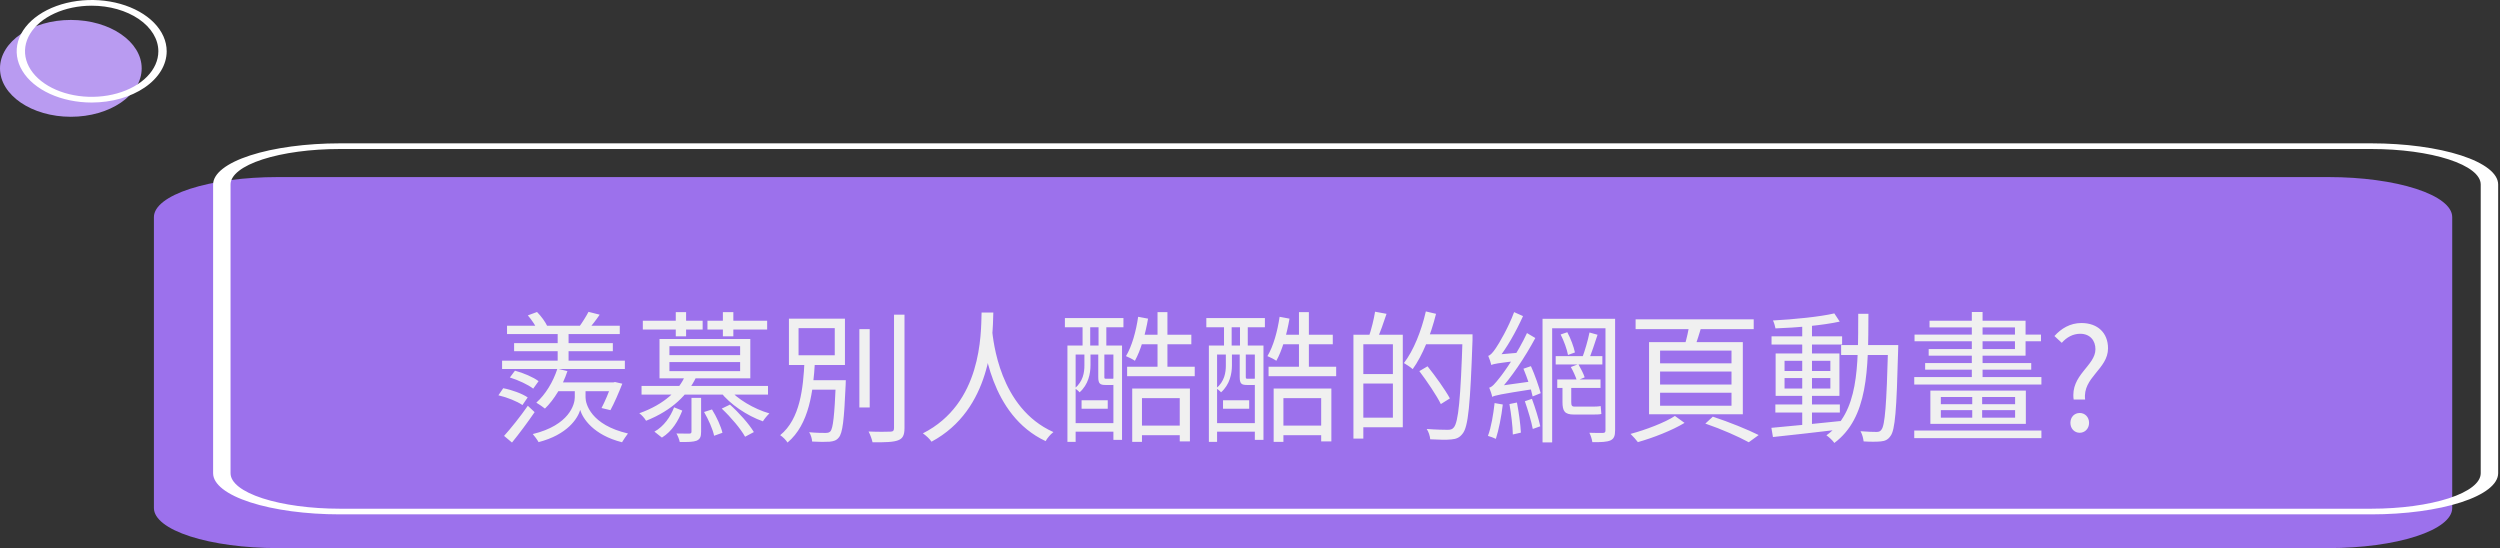 <svg width="707" height="155" viewBox="0 0 707 155" fill="none" xmlns="http://www.w3.org/2000/svg">
<rect x="0" y="0" width="707" height="155" fill="#333333" stroke="none"/>
<path d="M20.034 33.025C31.099 33.025 40.068 26.894 40.068 19.332C40.068 11.769 31.099 5.638 20.034 5.638C8.97 5.638 0 11.769 0 19.332C0 26.894 8.97 33.025 20.034 33.025Z" fill="#B99BF1"/>
<path d="M25.927 28.997C21.731 28.997 17.63 28.147 14.141 26.554C10.653 24.961 7.934 22.697 6.329 20.047C4.723 17.398 4.303 14.483 5.121 11.67C5.94 8.858 7.96 6.274 10.927 4.247C13.894 2.219 17.673 0.838 21.788 0.279C25.903 -0.281 30.168 0.006 34.044 1.104C37.92 2.201 41.233 4.059 43.564 6.444C45.895 8.828 47.139 11.631 47.139 14.499C47.133 18.343 44.896 22.028 40.919 24.746C36.942 27.464 31.551 28.993 25.927 28.997ZM25.927 1.611C22.197 1.611 18.552 2.367 15.451 3.783C12.35 5.199 9.933 7.212 8.506 9.567C7.079 11.922 6.706 14.513 7.433 17.013C8.161 19.513 9.957 21.809 12.594 23.612C15.231 25.414 18.59 26.642 22.248 27.139C25.906 27.636 29.697 27.381 33.142 26.405C36.588 25.43 39.533 23.778 41.605 21.659C43.676 19.539 44.782 17.048 44.782 14.499C44.777 11.082 42.788 7.806 39.253 5.39C35.718 2.974 30.926 1.615 25.927 1.611V1.611Z" fill="white"/>
<path d="M658.569 155H78.446C69.189 154.997 60.313 153.805 53.767 151.686C47.22 149.566 43.538 146.693 43.527 143.696V61.381C43.538 58.384 47.22 55.511 53.766 53.392C60.313 51.272 69.188 50.08 78.446 50.077H658.569C667.827 50.08 676.703 51.272 683.249 53.392C689.796 55.511 693.478 58.384 693.488 61.381V143.696C693.477 146.693 689.795 149.566 683.249 151.686C676.702 153.805 667.827 154.997 658.569 155Z" fill="#9C71EC"/>
<path d="M670.661 145.462H96.086C86.59 145.458 77.486 144.233 70.771 142.055C64.056 139.877 60.279 136.924 60.268 133.844V52.156C60.279 49.076 64.056 46.123 70.771 43.945C77.486 41.767 86.59 40.542 96.086 40.538H670.661C680.157 40.542 689.261 41.767 695.976 43.945C702.691 46.123 706.468 49.076 706.479 52.156V133.844C706.468 136.924 702.691 139.877 695.976 142.055C689.261 144.233 680.157 145.458 670.661 145.462V145.462ZM96.086 42.138C87.897 42.141 80.047 43.198 74.257 45.076C68.467 46.954 65.21 49.5 65.2 52.156V133.844C65.21 136.5 68.467 139.046 74.257 140.924C80.047 142.802 87.897 143.859 96.086 143.862H670.661C678.849 143.859 686.7 142.802 692.49 140.924C698.28 139.046 701.537 136.5 701.547 133.844V52.156C701.537 49.5 698.28 46.954 692.49 45.076C686.7 43.198 678.849 42.141 670.661 42.138H96.086Z" fill="white"/>
<path d="M142.55 123.271L144.79 125.151C146.87 122.591 149.23 119.431 151.19 116.551L149.27 114.751C147.11 117.871 144.39 121.231 142.55 123.271ZM140.95 111.791C143.39 112.351 146.27 113.511 147.75 114.551L149.23 112.391C147.67 111.311 144.71 110.231 142.31 109.791L140.95 111.791ZM144.19 106.751C146.51 107.471 149.39 108.791 150.79 109.911L152.31 107.791C150.83 106.671 147.95 105.431 145.63 104.831L144.19 106.751ZM143.39 92.111V94.471H175.27V92.111H143.39ZM145.39 97.031V99.311H173.31V97.031H145.39ZM141.99 101.991V104.351H176.71V101.991H141.99ZM157.15 108.151V110.631H173.79V108.151H157.15ZM157.71 93.391V103.151H160.79V93.391H157.71ZM149.27 89.191C150.39 90.471 151.55 92.231 152.03 93.391L154.79 92.271C154.27 91.111 153.07 89.431 151.87 88.231L149.27 89.191ZM166.43 88.191C165.79 89.431 164.63 91.271 163.75 92.471L166.23 93.271C167.27 92.191 168.51 90.591 169.59 88.991L166.43 88.191ZM164.11 108.991H162.55V112.391C162.55 114.271 161.07 120.231 150.67 122.751C151.19 123.351 151.99 124.431 152.31 125.031C160.43 122.951 163.43 118.311 164.07 115.911C164.79 118.351 167.83 123.031 175.91 125.071C176.27 124.431 177.07 123.271 177.59 122.591C167.07 120.151 165.59 114.191 165.59 112.391V108.991H164.11ZM157.63 104.271C156.43 107.991 154.27 111.551 151.67 113.871C152.35 114.271 153.59 115.111 154.11 115.551C156.71 113.031 159.11 109.111 160.47 104.951L157.63 104.271ZM172.99 108.151V108.551C172.23 110.871 171.03 113.671 170.11 115.391L172.63 115.991C173.67 114.111 174.95 111.151 175.99 108.511L173.91 108.031L173.47 108.151H172.99ZM189.31 102.391H209.31V104.951H189.31V102.391ZM189.31 97.911H209.31V100.431H189.31V97.911ZM186.51 95.871V106.991H212.19V95.871H186.51ZM181.43 109.151V111.591H217.19V109.151H181.43ZM191.11 88.271V95.111H194.03V88.271H191.11ZM204.43 88.271V95.111H207.39V88.271H204.43ZM193.79 106.191C192.11 110.231 187.91 114.351 180.79 116.871C181.43 117.311 182.31 118.271 182.71 118.991C190.15 116.031 194.55 111.551 196.87 106.671L193.79 106.191ZM205.99 109.871L203.71 110.791C206.39 114.311 211.31 117.591 215.75 119.151C216.15 118.471 216.99 117.471 217.59 116.911C213.23 115.671 208.43 112.831 205.99 109.871ZM195.55 112.511V122.071C195.55 122.471 195.39 122.591 194.95 122.631C194.51 122.631 192.99 122.631 191.31 122.591C191.71 123.311 192.11 124.311 192.23 124.991C194.51 125.031 196.03 124.991 196.99 124.631C197.99 124.191 198.27 123.511 198.27 122.151V112.511H195.55ZM190.63 115.191C189.63 117.831 187.79 120.551 185.07 122.071L187.19 123.751C190.11 121.951 191.83 118.991 192.95 116.111L190.63 115.191ZM199.11 116.511C200.35 118.631 201.59 121.431 201.95 123.231L204.31 122.391C203.91 120.631 202.63 117.831 201.35 115.791L199.11 116.511ZM204.11 115.551C206.67 117.951 209.51 121.311 210.71 123.511L213.19 122.191C211.87 119.951 208.95 116.671 206.43 114.431L204.11 115.551ZM181.79 90.711V93.191H198.71V90.711H181.79ZM200.07 90.711V93.191H216.95V90.711H200.07ZM243.03 93.071V115.231H245.95V93.071H243.03ZM252.83 88.991V121.071C252.83 121.831 252.51 122.071 251.75 122.071C250.99 122.111 248.51 122.151 245.63 122.031C246.11 122.911 246.59 124.271 246.75 125.071C250.43 125.111 252.67 125.031 253.99 124.511C255.27 124.031 255.79 123.111 255.79 121.071V88.991H252.83ZM228.19 107.511V110.191H237.67V107.511H228.19ZM236.39 107.511V108.031C235.99 117.591 235.59 121.151 234.83 121.991C234.47 122.351 234.11 122.431 233.43 122.431C232.71 122.431 230.83 122.431 228.83 122.231C229.31 122.951 229.63 124.071 229.67 124.871C231.63 124.991 233.59 124.991 234.63 124.911C235.79 124.791 236.55 124.551 237.19 123.751C238.31 122.471 238.71 118.831 239.15 108.791C239.19 108.391 239.19 107.511 239.19 107.511H236.39ZM225.83 92.791H236.07V100.471H225.83V92.791ZM223.11 90.111V103.231H238.95V90.111H223.11ZM227.51 102.191C227.15 109.711 226.31 118.471 220.63 123.071C221.35 123.511 222.27 124.431 222.71 125.151C228.87 119.991 229.99 110.631 230.47 102.191H227.51ZM277.59 88.391C277.43 94.551 277.67 114.111 260.99 122.551C261.91 123.191 262.91 124.111 263.43 124.911C280.43 115.791 280.75 95.471 280.91 88.391H277.59ZM280.55 93.311L277.67 93.631C278.23 97.111 279.87 117.351 295.71 124.751C296.15 123.911 297.03 122.871 297.91 122.191C282.55 115.351 280.91 96.191 280.55 93.311ZM301.87 97.711V124.951H304.19V100.271H314.87V124.391H317.31V97.711H301.87ZM305.87 113.191V115.591H313.27V113.191H305.87ZM302.91 119.671V122.071H316.31V119.671H302.91ZM301.15 89.951V92.551H317.71V89.951H301.15ZM306.15 90.831V99.591H308.31V90.831H306.15ZM310.67 90.831V99.591H312.87V90.831H310.67ZM306.67 99.551V103.311C306.67 105.351 306.31 107.831 303.95 109.831C304.35 110.031 305.03 110.591 305.31 110.951C307.79 108.751 308.39 105.671 308.39 103.311V99.551H306.67ZM310.59 99.551V106.591C310.59 108.511 311.07 108.871 312.67 108.871C312.95 108.871 314.31 108.871 314.63 108.871C315.71 108.871 316.27 108.511 316.47 107.671C315.95 107.511 315.27 107.351 314.91 107.031C314.83 107.111 314.75 107.111 314.27 107.111C313.99 107.111 313.03 107.111 312.83 107.111C312.35 107.111 312.31 107.031 312.31 106.591V99.551H310.59ZM321.47 94.671V97.351H336.91V94.671H321.47ZM318.75 103.711V106.391H337.87V103.711H318.75ZM321.39 120.351V123.071H335.83V120.351H321.39ZM320.19 109.871V124.951H322.95V112.591H333.63V124.831H336.51V109.871H320.19ZM327.35 88.271V105.471H330.15V88.271H327.35ZM321.87 89.591C321.27 93.711 320.11 97.911 318.43 100.711C319.15 100.991 320.39 101.631 320.95 102.031C322.59 99.111 323.91 94.551 324.67 90.111L321.87 89.591ZM341.87 97.711V124.951H344.19V100.271H354.87V124.391H357.31V97.711H341.87ZM345.87 113.191V115.591H353.27V113.191H345.87ZM342.91 119.671V122.071H356.31V119.671H342.91ZM341.15 89.951V92.551H357.71V89.951H341.15ZM346.15 90.831V99.591H348.31V90.831H346.15ZM350.67 90.831V99.591H352.87V90.831H350.67ZM346.67 99.551V103.311C346.67 105.351 346.31 107.831 343.95 109.831C344.35 110.031 345.03 110.591 345.31 110.951C347.79 108.751 348.39 105.671 348.39 103.311V99.551H346.67ZM350.59 99.551V106.591C350.59 108.511 351.07 108.871 352.67 108.871C352.95 108.871 354.31 108.871 354.63 108.871C355.71 108.871 356.27 108.511 356.47 107.671C355.95 107.511 355.27 107.351 354.91 107.031C354.83 107.111 354.75 107.111 354.27 107.111C353.99 107.111 353.03 107.111 352.83 107.111C352.35 107.111 352.31 107.031 352.31 106.591V99.551H350.59ZM361.47 94.671V97.351H376.91V94.671H361.47ZM358.75 103.711V106.391H377.87V103.711H358.75ZM361.39 120.351V123.071H375.83V120.351H361.39ZM360.19 109.871V124.951H362.95V112.591H373.63V124.831H376.51V109.871H360.19ZM367.35 88.271V105.471H370.15V88.271H367.35ZM361.87 89.591C361.27 93.711 360.11 97.911 358.43 100.711C359.15 100.991 360.39 101.631 360.95 102.031C362.59 99.111 363.91 94.551 364.67 90.111L361.87 89.591ZM384.55 94.671V97.351H393.91V118.111H384.55V120.831H396.71V94.671H384.55ZM382.75 94.671V124.031H385.55V94.671H382.75ZM384.35 105.791V108.471H395.39V105.791H384.35ZM388.87 88.151C388.55 90.231 387.79 93.271 387.11 95.191L389.51 95.791C390.31 93.991 391.31 91.231 392.11 88.751L388.87 88.151ZM402.39 94.551V97.351H414.67V94.551H402.39ZM413.63 94.551V95.191C413.07 112.831 412.43 119.471 411.11 120.911C410.67 121.431 410.19 121.551 409.39 121.551C408.47 121.551 406.07 121.511 403.47 121.311C404.03 122.111 404.39 123.351 404.47 124.231C406.71 124.351 409.07 124.431 410.43 124.271C411.83 124.151 412.75 123.791 413.63 122.631C415.23 120.671 415.79 114.471 416.43 96.111C416.43 95.671 416.43 94.551 416.43 94.551H413.63ZM403.23 88.071C401.95 93.631 399.75 99.151 397.03 102.671C397.75 103.071 398.99 103.911 399.51 104.391C402.27 100.591 404.63 94.711 406.11 88.751L403.23 88.071ZM401.39 104.951C403.59 107.871 406.27 111.831 407.47 114.271L410.03 112.671C408.75 110.311 405.99 106.431 403.71 103.591L401.39 104.951ZM449.51 94.031C449.11 96.111 448.19 99.231 447.47 101.151L449.27 101.751C450.07 99.951 450.99 97.071 451.79 94.671L449.51 94.031ZM441.35 94.591C442.27 96.391 443.15 98.791 443.43 100.391L445.39 99.671C445.07 98.111 444.19 95.711 443.23 93.951L441.35 94.591ZM436.23 90.151V125.111H438.95V92.831H454.99V90.151H436.23ZM454.03 90.151V121.671C454.03 122.231 453.87 122.391 453.35 122.431C452.83 122.431 451.19 122.471 449.47 122.391C449.87 123.111 450.23 124.351 450.31 125.031C452.79 125.071 454.43 124.991 455.43 124.551C456.43 124.071 456.75 123.311 456.75 121.671V90.151H454.03ZM439.95 100.711V103.071H453.15V100.711H439.95ZM440.39 107.311V109.711H452.63V107.311H440.39ZM444.23 103.791C444.91 104.951 445.63 106.591 445.95 107.631L448.15 106.711C447.83 105.711 447.03 104.151 446.35 102.991L444.23 103.791ZM430.83 104.271C431.87 106.791 433.03 110.111 433.43 112.111L435.71 111.191C435.19 109.311 434.07 106.031 432.95 103.551L430.83 104.271ZM426.87 114.271C427.35 116.991 427.79 120.551 427.83 122.871L430.11 122.351C429.99 119.991 429.51 116.511 428.99 113.831L426.87 114.271ZM422.67 113.991C422.31 117.231 421.71 120.831 420.79 123.271C421.39 123.431 422.51 123.831 423.03 124.111C423.83 121.631 424.59 117.871 424.99 114.391L422.67 113.991ZM421.75 103.231C421.75 102.631 423.47 101.751 423.47 101.751V101.711C426.07 98.511 428.71 93.831 430.71 89.391L428.19 88.271C426.59 92.631 423.87 97.231 423.03 98.431C422.23 99.631 421.51 100.471 420.87 100.631C421.19 101.351 421.63 102.671 421.75 103.231ZM421.75 103.231C422.35 102.911 423.39 102.711 429.63 101.991C429.67 101.431 429.75 100.431 429.87 99.711L423.03 100.311L421.71 101.151L421.75 103.231ZM421.99 112.231C421.99 111.671 423.75 110.831 423.75 110.831V110.751C427.43 106.751 431.23 101.111 434.19 95.591L431.83 94.191C429.31 99.671 425.27 105.431 424.03 106.911C422.83 108.431 421.95 109.471 421.15 109.631C421.47 110.351 421.91 111.671 421.99 112.231ZM421.99 112.231C422.75 111.831 424.03 111.511 433.87 109.991C433.83 109.431 433.83 108.431 433.91 107.751L423.27 109.231L421.91 110.151L421.99 112.231ZM431.23 113.471C432.07 115.911 433.07 119.151 433.47 121.311L435.59 120.551C435.15 118.471 434.15 115.271 433.23 112.791L431.23 113.471ZM441.87 108.471V113.631C441.87 116.271 442.47 117.231 445.11 117.231C445.71 117.231 449.47 117.231 450.31 117.231C451.27 117.231 452.35 117.231 452.87 117.071C452.79 116.471 452.71 115.511 452.67 114.831C452.03 114.991 450.91 114.991 450.23 114.991C449.51 114.991 446.03 114.991 445.31 114.991C444.51 114.991 444.35 114.671 444.35 113.671V108.471H441.87ZM469.47 105.071H489.67V108.751H469.47V105.071ZM469.47 111.071H489.67V114.751H469.47V111.071ZM469.47 99.151H489.67V102.751H469.47V99.151ZM466.35 96.751V117.151H492.87V96.751H466.35ZM482.27 119.791C486.95 121.391 491.71 123.511 494.55 125.071L497.35 123.031C494.23 121.471 489.11 119.391 484.39 117.831L482.27 119.791ZM462.55 90.311V93.071H495.95V90.311H462.55ZM477.79 91.471C477.55 93.311 476.95 95.991 476.39 97.751L479.23 98.271C479.87 96.631 480.63 94.191 481.31 91.911L477.79 91.471ZM473.67 117.631C470.91 119.471 465.43 121.551 461.11 122.711C461.79 123.351 462.71 124.391 463.19 125.031C467.47 123.831 472.91 121.711 476.39 119.591L473.67 117.631ZM502.07 114.391V116.671H520.31V114.391H502.07ZM500.99 95.111V97.431H520.95V95.111H500.99ZM509.67 91.471V120.911H512.43V91.471H509.67ZM500.95 120.991L501.39 123.591C506.47 123.071 513.71 122.231 520.51 121.431L520.47 119.071C513.31 119.831 505.83 120.551 500.95 120.991ZM504.67 106.911H517.63V109.871H504.67V106.911ZM504.67 102.031H517.63V104.911H504.67V102.031ZM502.15 99.951V111.951H520.19V99.951H502.15ZM518.75 88.631C514.63 89.591 507.35 90.311 501.39 90.631C501.71 91.231 501.99 92.231 502.11 92.871C508.11 92.671 515.55 91.991 520.27 90.951L518.75 88.631ZM520.67 97.591V100.391H535.11V97.591H520.67ZM533.95 97.591V98.311C533.51 114.511 533.07 120.271 532.07 121.511C531.71 122.031 531.31 122.151 530.67 122.151C529.87 122.151 528.11 122.111 526.15 121.951C526.63 122.751 526.95 123.991 527.03 124.831C528.87 124.951 530.79 124.951 531.91 124.831C533.11 124.711 533.91 124.351 534.63 123.311C535.95 121.591 536.35 115.991 536.79 99.111C536.79 98.711 536.83 97.591 536.83 97.591H533.95ZM525.51 88.751C525.47 103.871 525.67 116.551 516.51 123.111C517.23 123.591 518.27 124.551 518.75 125.271C528.31 118.111 528.35 104.671 528.39 88.751H525.51ZM557.75 111.071V119.111H560.55V111.071H557.75ZM541.35 121.751V123.911H577.31V121.751H541.35ZM541.43 94.631V96.511H577.19V94.631H541.43ZM541.35 106.631V108.751H577.31V106.631H541.35ZM544.43 102.671V104.551H574.43V102.671H544.43ZM545.67 90.711V92.591H569.83V98.711H545.43V100.591H572.83V90.711H545.67ZM557.63 88.231V107.471H560.67V88.231H557.63ZM548.87 115.991H569.87V118.111H548.87V115.991ZM548.87 112.271H569.87V114.311H548.87V112.271ZM545.91 110.471V119.871H572.91V110.471H545.91ZM586.43 112.991H589.67C588.91 106.711 596.15 104.391 596.15 98.511C596.15 94.111 593.19 91.351 588.63 91.351C585.39 91.351 582.87 92.951 580.99 95.031L583.07 96.951C584.47 95.351 586.27 94.391 588.27 94.391C591.11 94.391 592.59 96.351 592.59 98.751C592.59 103.471 585.47 106.031 586.43 112.991ZM588.15 122.391C589.59 122.391 590.79 121.231 590.79 119.591C590.79 117.911 589.59 116.791 588.15 116.791C586.67 116.791 585.51 117.911 585.51 119.591C585.51 121.231 586.67 122.391 588.15 122.391Z" fill="#F0F0F0"/>
</svg>
